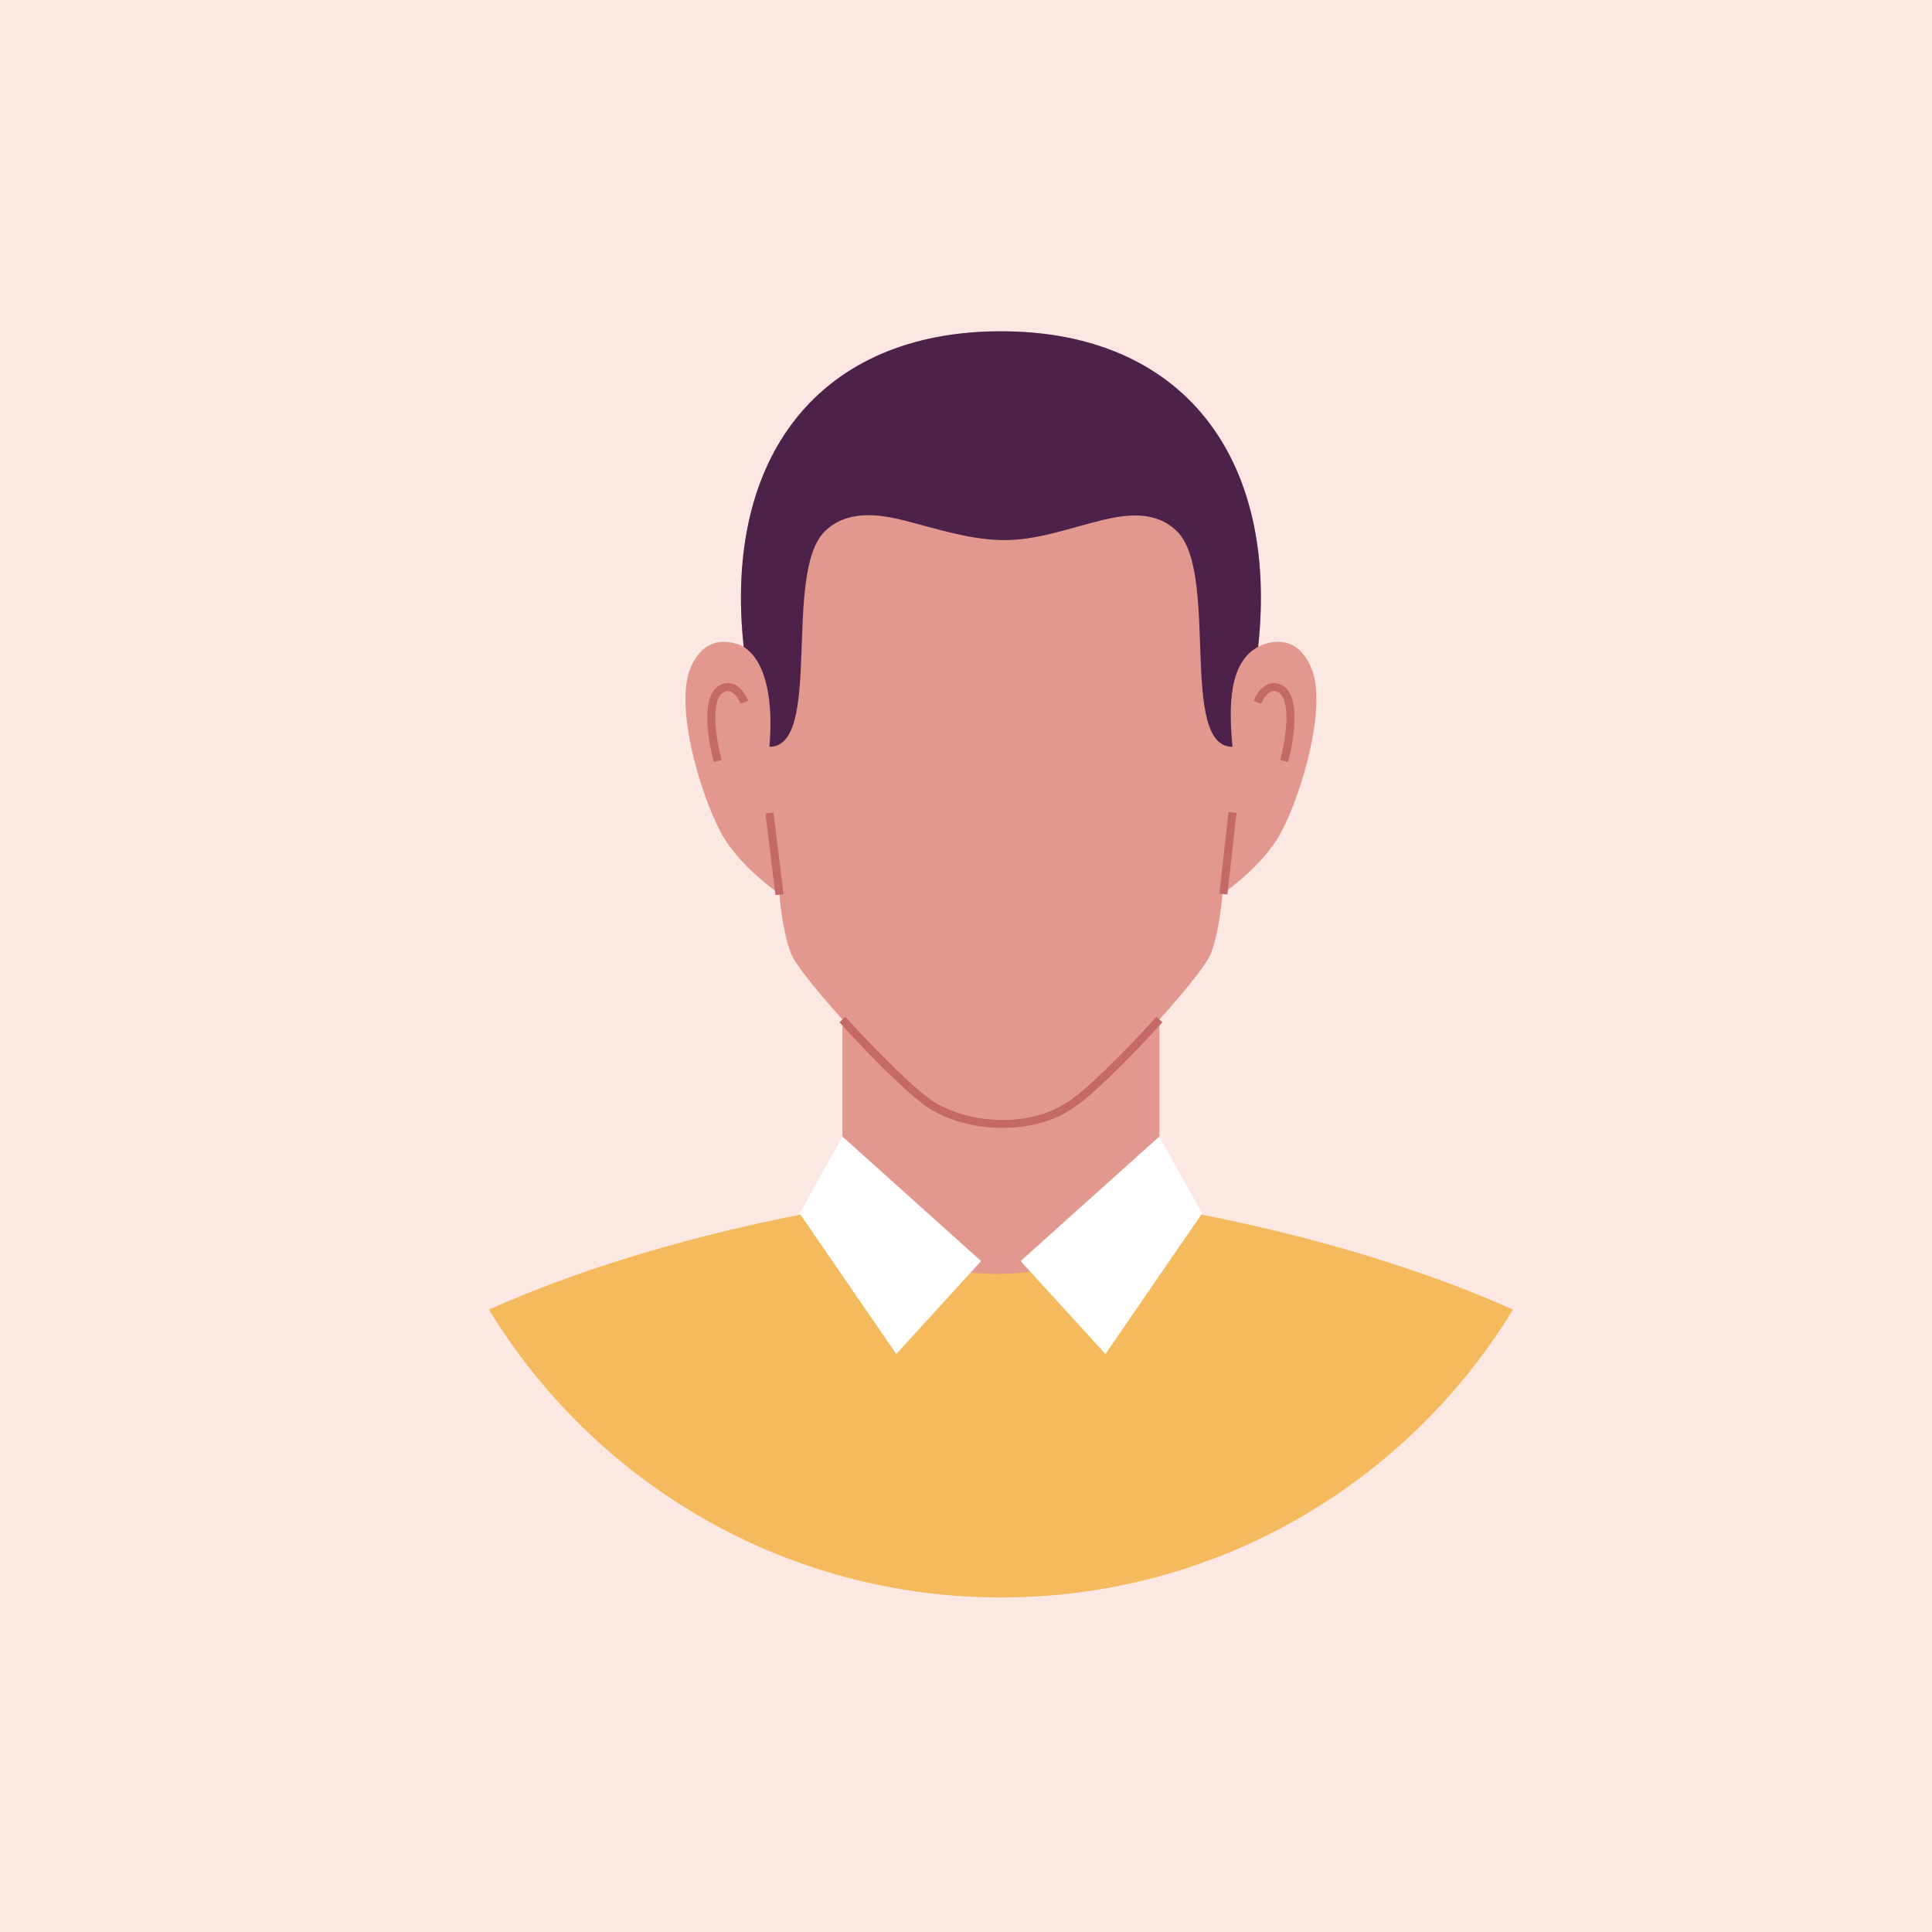 <svg version="1.1"
	xmlns="http://www.w3.org/2000/svg"
	xmlns:xlink="http://www.w3.org/1999/xlink" x="0px" y="0px"
	 viewBox="0 0 180 180" style="enable-background:new 0 0 180 180;" xml:space="preserve">
	<g id="BACKGROUND">
		<rect style="fill:#FCE8E3;" width="180" height="180"/>
	</g>
	<g>
		<circle style="fill:#FCE8E3;" cx="93.255" cy="93.012" r="55.82"/>
		<g>
			<rect x="78.488" y="85.66" style="fill:#E2988F;" width="29.533" height="33.358"/>
			<g>
				<path style="fill:#E2988F;" d="M122.178,62.243c-1.629-3.895-4.958-1.983-4.958-1.983c1.922-17.708-7.082-29.397-23.966-29.397
						S67.367,42.552,69.289,60.261c0,0-3.328-1.912-4.958,1.983c-1.629,3.895,1.346,13.032,3.187,15.935
						c1.842,2.904,5.099,5.099,5.099,5.099s0.213,3.258,1.062,5.524c0.85,2.266,10.482,12.687,13.315,14.281
						c3.714,2.186,9.186,2.186,12.52,0c2.833-1.593,12.465-12.014,13.315-14.281c0.85-2.267,1.062-5.524,1.062-5.524
						s3.258-2.196,5.099-5.099C120.832,75.275,123.807,66.139,122.178,62.243z"/>
				<g>
					<path style="fill:#C46966;" d="M93.402,105.088c-2.32,0-4.691-0.56-6.598-1.682c-1.715-0.964-5.659-4.911-8.595-8.169
							l0.557-0.502c2.989,3.315,6.838,7.135,8.412,8.021c3.593,2.114,8.919,2.119,12.13,0.013c1.597-0.899,5.445-4.718,8.435-8.034
							l0.557,0.502c-2.936,3.258-6.88,7.205-8.602,8.172C97.994,104.527,95.724,105.088,93.402,105.088z"/>
					<rect x="71.775" y="75.654" transform="matrix(0.993 -0.122 0.122 0.993 -9.184 9.426)" style="fill:#C46966;" width="0.75" height="7.653"/>
					<rect x="110.524" y="79.105" transform="matrix(0.111 -0.994 0.994 0.111 22.71 184.337)" style="fill:#C46966;" width="7.643" height="0.751"/>
					<g>
						<path style="fill:#C46966;" d="M66.507,71.001c-0.157-0.574-1.484-5.649,0.348-7.038c0.605-0.395,1.1-0.354,1.413-0.252
								c0.933,0.303,1.397,1.455,1.448,1.586l-0.7,0.269c-0.103-0.263-0.477-0.979-0.981-1.142
								c-0.229-0.076-0.477-0.025-0.749,0.153c-1.055,0.801-0.597,4.246-0.056,6.226L66.507,71.001z"/>
						<path style="fill:#C46966;" d="M120.002,71.001l-0.723-0.198c0.541-1.98,1-5.425-0.077-6.242
								c-0.252-0.163-0.497-0.212-0.729-0.137c-0.602,0.195-0.976,1.132-0.979,1.141l-0.701-0.269
								c0.051-0.13,0.516-1.283,1.448-1.586c0.313-0.102,0.809-0.142,1.391,0.237C121.486,65.351,120.159,70.426,120.002,71.001z"/>
					</g>
				</g>
				<g>
					<path style="fill:#4C224B;" d="M71.682,69.574c5.011,0.026,1.221-16.143,5.152-20.056c1.998-1.988,4.915-1.665,7.415-1.027
							c2.913,0.743,5.921,1.746,8.995,1.827c3.254,0.086,6.339-1.106,9.459-1.862c2.421-0.586,5.054-0.846,6.971,1.063
							c3.931,3.913,0.142,20.082,5.152,20.056c-0.347-3.738-0.357-7.835,2.393-9.313l0.002-0.004
							c1.921-17.707-7.084-29.393-23.966-29.393c-16.883,0-25.888,11.689-23.966,29.397v0
							C71.522,61.712,72.033,65.662,71.682,69.574z"/>
				</g>
			</g>
			<path style="fill:#F4BA5D;" d="M140.961,122.007c-15.761-7.032-32.94-9.525-32.94-9.525c-7.883,8.219-22.565,8.335-29.533,0
					c0,0-17.179,2.493-32.94,9.525c9.796,16.084,27.497,26.825,47.707,26.825C113.465,148.832,131.165,138.091,140.961,122.007z"/>
			<polygon style="fill:#FFFFFF;" points="74.498,113.05 78.488,105.893 91.407,117.49 83.503,126.152 				"/>
			<polygon style="fill:#FFFFFF;" points="111.996,113.05 108.006,105.893 95.086,117.49 102.991,126.152 				"/>
		</g>
	</g>
</svg>